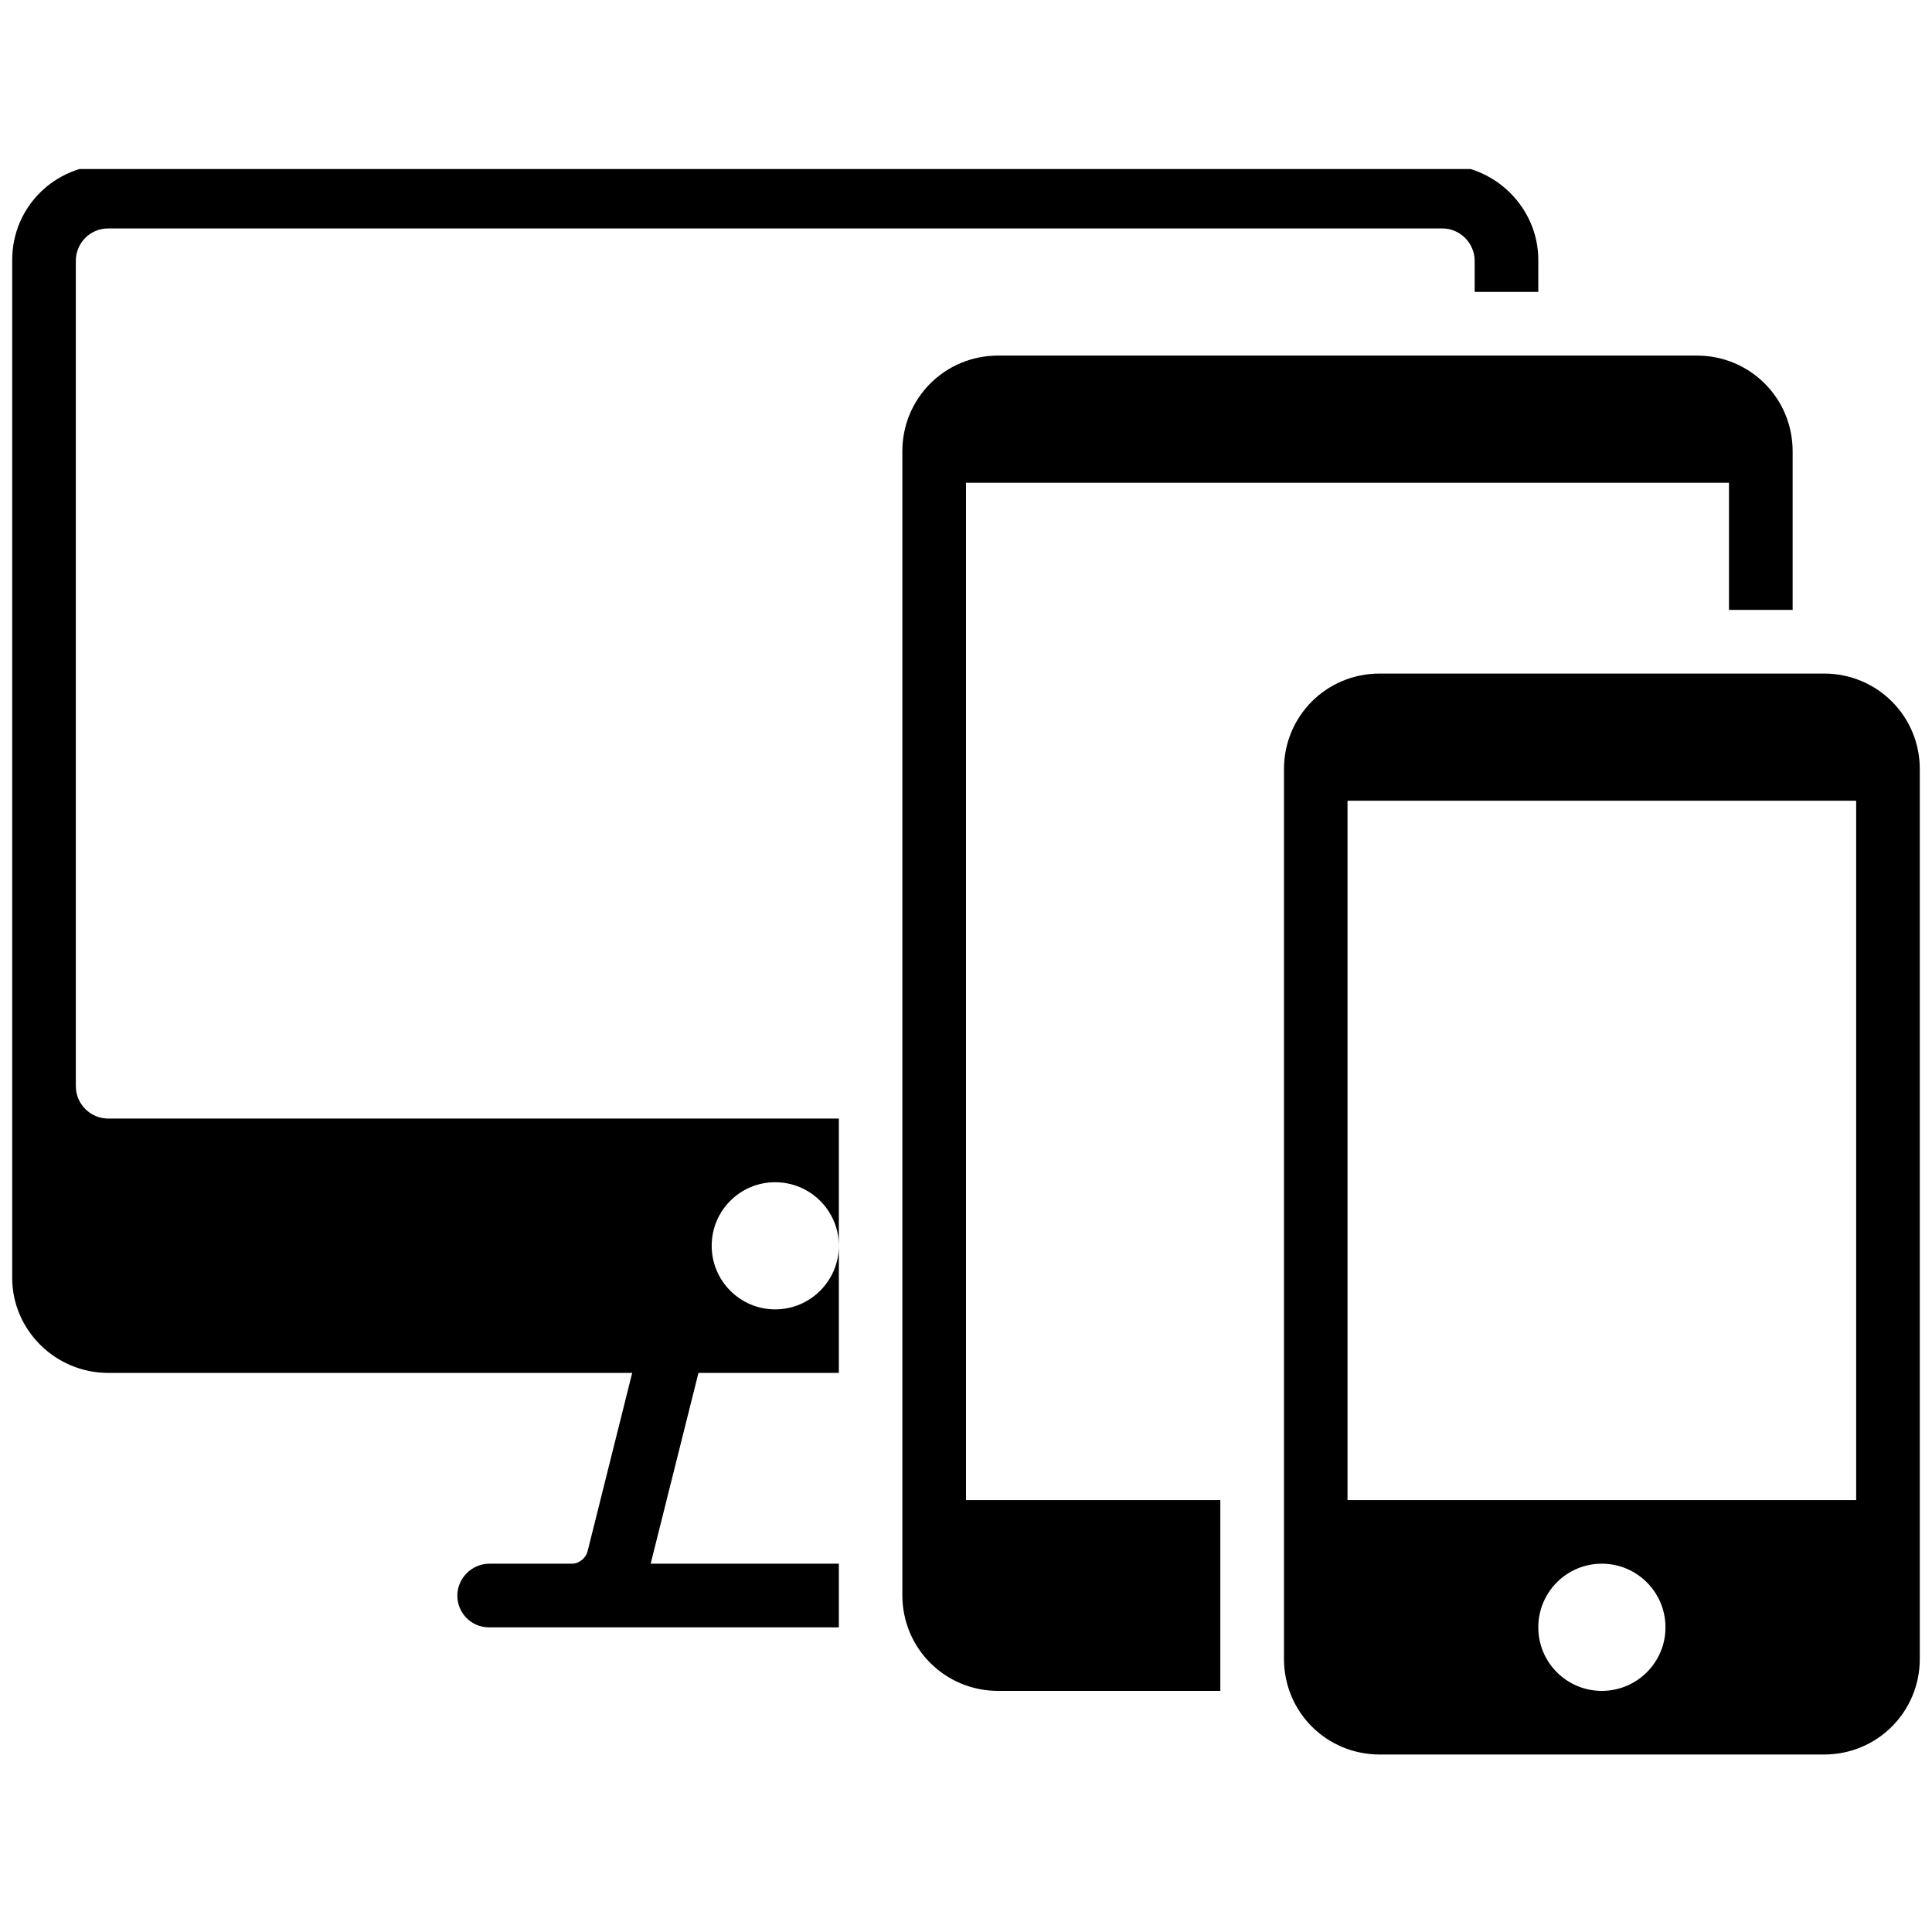 <svg xmlns="http://www.w3.org/2000/svg" xmlns:xlink="http://www.w3.org/1999/xlink" width="80" zoomAndPan="magnify" viewBox="0 0 60 60" height="80" preserveAspectRatio="xMidYMid meet" version="1.0"><defs><clipPath id="048d920d7c"><path d="M 0 5.25 L 48 5.25 L 48 51 L 0 51 Z M 0 5.25 " clip-rule="nonzero"/></clipPath><clipPath id="39cfb82ff2"><path d="M 39 20 L 60 20 L 60 54.75 L 39 54.75 Z M 39 20 " clip-rule="nonzero"/></clipPath></defs><g clip-path="url(#048d920d7c)"><path fill="#000000" d="M 47.773 9.066 L 45.797 9.066 L 45.797 8.102 C 45.797 7.547 45.344 7.094 44.789 7.094 L 3.363 7.094 C 2.797 7.094 2.355 7.547 2.355 8.102 L 2.355 33.73 C 2.355 34.285 2.805 34.738 3.363 34.738 L 26.051 34.738 L 26.051 42.637 L 21.691 42.637 L 20.207 48.562 L 26.051 48.562 L 26.051 50.539 L 15.191 50.539 C 14.633 50.539 14.203 50.094 14.203 49.551 C 14.203 49.023 14.645 48.562 15.199 48.562 L 17.762 48.562 C 17.988 48.562 18.191 48.387 18.246 48.184 L 19.633 42.637 L 3.363 42.637 C 1.715 42.637 0.379 41.301 0.379 39.688 L 0.379 8.07 C 0.379 6.434 1.695 5.117 3.363 5.117 L 44.789 5.117 C 46.434 5.117 47.773 6.457 47.773 8.07 Z M 24.074 40.664 C 25.164 40.664 26.051 39.777 26.051 38.688 C 26.051 37.598 25.164 36.715 24.074 36.715 C 22.984 36.715 22.102 37.598 22.102 38.688 C 22.102 39.777 22.984 40.664 24.074 40.664 Z M 24.074 40.664 " fill-opacity="1" fill-rule="evenodd"/></g><path fill="#000000" d="M 55.672 18.941 L 53.695 18.941 L 53.695 14.992 L 30 14.992 L 30 46.586 L 37.898 46.586 L 37.898 52.512 L 30.996 52.512 C 29.352 52.512 28.023 51.195 28.023 49.539 L 28.023 14.016 C 28.023 12.371 29.34 11.043 30.996 11.043 L 52.699 11.043 C 54.344 11.043 55.672 12.359 55.672 14.016 Z M 55.672 18.941 " fill-opacity="1" fill-rule="evenodd"/><g clip-path="url(#39cfb82ff2)"><path fill="#000000" d="M 42.848 20.918 L 56.648 20.918 C 58.293 20.918 59.621 22.234 59.621 23.887 L 59.621 51.516 C 59.621 53.16 58.305 54.488 56.648 54.488 L 42.848 54.488 C 41.199 54.488 39.875 53.172 39.875 51.516 L 39.875 23.887 C 39.875 22.242 41.191 20.918 42.848 20.918 Z M 41.848 46.586 L 57.645 46.586 L 57.645 24.867 L 41.848 24.867 Z M 49.746 52.512 C 50.836 52.512 51.723 51.629 51.723 50.539 C 51.723 49.445 50.836 48.562 49.746 48.562 C 48.656 48.562 47.773 49.445 47.773 50.539 C 47.773 51.629 48.656 52.512 49.746 52.512 Z M 49.746 52.512 " fill-opacity="1" fill-rule="evenodd"/></g></svg>